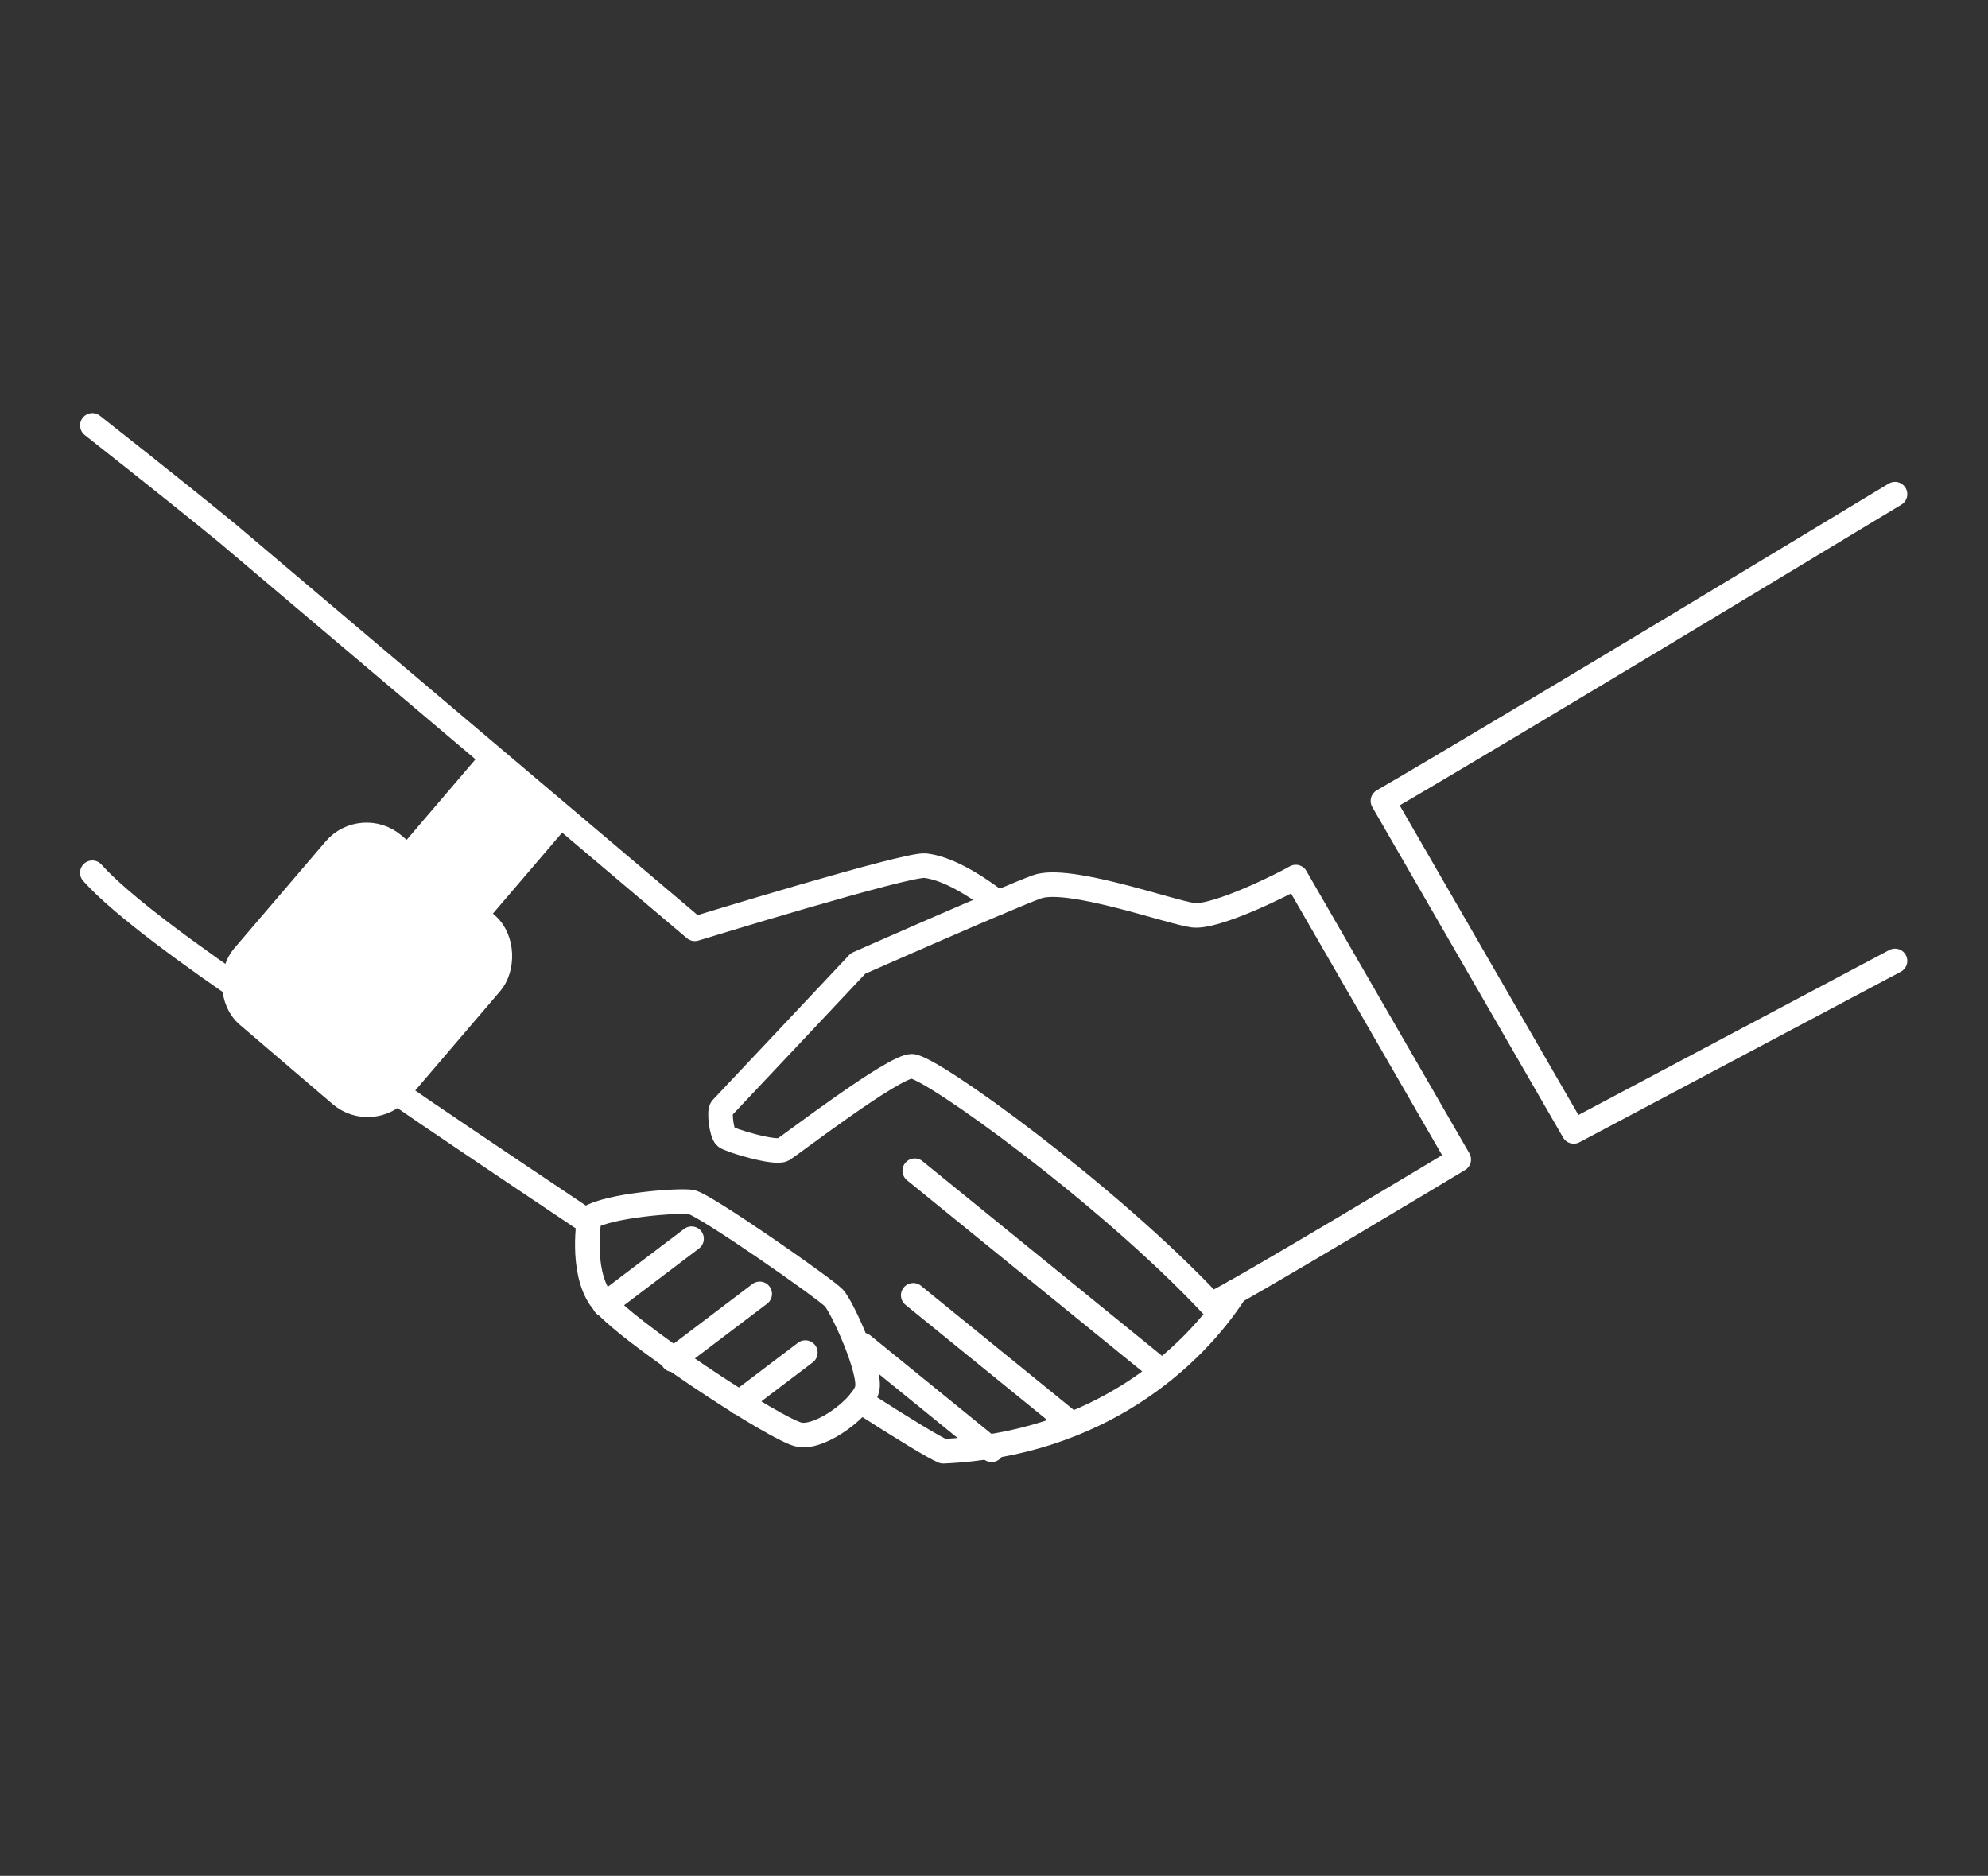 <?xml version="1.0" encoding="UTF-8"?>
<svg width="1133px" height="1069px" viewBox="0 0 1133 1069" version="1.1" xmlns="http://www.w3.org/2000/svg" xmlns:xlink="http://www.w3.org/1999/xlink">
    <rect x="0" y="0" width="1133" height="1069" fill="#333333" stroke="none"/>
    <!-- Generator: Sketch 52.6 (67491) - http://www.bohemiancoding.com/sketch -->
    <title>handshake</title>
    <desc>Created with Sketch.</desc>
    <g id="Page-1" stroke="none" stroke-width="1" fill="none" fill-rule="evenodd">
        <g id="handshake-monochrome">
            <rect id="Rectangle" x="0" y="0" width="1133" height="1069"></rect>
            <g id="Group" transform="translate(52, 242)">
                <path d="M438.33,556.51 C462.88,572.22 480.57,583.07 485.55,585.03 C573.95,581.17 627.89,531.59 651.95,494.13" id="Path" stroke="#FFFFFF" stroke-width="14" stroke-linecap="round" stroke-linejoin="round"></path>
                <path d="M0.63,0.42 C0.63,0.42 44.84,35.14 77.09,61.51 L344,287.31 C344,287.31 464.93,250.14 475.29,251.31 C486.73,252.61 501.1,260.46 516.81,272.43" id="Path" stroke="#FFFFFF" stroke-width="14" stroke-linecap="round" stroke-linejoin="round"></path>
                <path d="M283.52,454.56 C230.52,419.11 186.2,389.15 179.82,384.63 C163.41,373 34.14,293 0.63,255.37" id="Path" stroke="#FFFFFF" stroke-width="14" stroke-linecap="round" stroke-linejoin="round"></path>
                <path d="M686.46,257.82 C679.8,261.76 640.96,281.19 628.01,279.57 C615.06,277.95 556.79,256.91 539.01,263.38 C521.23,269.85 437.01,307.08 437.01,307.08 C437.01,307.08 360.93,388.01 359.31,389.63 C357.69,391.25 359.22,403.84 361.54,405.85 C363.86,407.86 390,415.75 394.33,413.12 C398.66,410.49 457.13,365.63 467.65,365.63 C478.17,365.63 578.53,437.76 638.31,501.43 C652.1,495.43 779.37,418.77 779.37,418.77 L686.46,257.82 Z" id="Path" stroke="#FFFFFF" stroke-width="14" stroke-linecap="round" stroke-linejoin="round"></path>
                <path d="M283.9,451.93 C283.9,451.93 278.69,481.29 290.21,498.01 C301.73,514.73 391.28,573.81 403.92,575.67 C416.56,577.53 439.59,559.67 442.19,549.67 C444.79,539.67 428.07,502.85 423.24,497.67 C418.41,492.49 349.29,444.13 341.86,443 C334.43,441.87 295.42,444.87 283.9,451.93 Z" id="Path" stroke="#FFFFFF" stroke-width="14" stroke-linecap="round" stroke-linejoin="round"></path>
                <path d="M292.64,501.43 L342.13,463.92" id="Path" stroke="#FFFFFF" stroke-width="14" stroke-linecap="round" stroke-linejoin="round"></path>
                <path d="M331.48,532.87 L380.98,495.36" id="Path" stroke="#FFFFFF" stroke-width="14" stroke-linecap="round" stroke-linejoin="round"></path>
                <path d="M369.37,557.31 L406.98,528.81" id="Path" stroke="#FFFFFF" stroke-width="14" stroke-linecap="round" stroke-linejoin="round"></path>
                <path d="M610.15,539.61 L469.34,425.17" id="Path" stroke="#FFFFFF" stroke-width="14" stroke-linecap="round" stroke-linejoin="round"></path>
                <path d="M557.78,568.75 L468.47,496.17" id="Path" stroke="#FFFFFF" stroke-width="14" stroke-linecap="round" stroke-linejoin="round"></path>
                <path d="M513.13,584.21 L439.64,524.49" id="Path" stroke="#FFFFFF" stroke-width="14" stroke-linecap="round" stroke-linejoin="round"></path>
                <rect id="Rectangle" stroke="#FFFFFF" stroke-width="14" fill="#FFFFFF" transform="translate(157.226, 310.692) rotate(40.53) translate(-157.226, -310.692) " x="98.701" y="246.757" width="117.05" height="127.87" rx="23.74"></rect>
                <polygon id="Path" fill="#FFFFFF" points="224.44 283.87 175.29 241.84 224.93 183.77 274.09 225.8"></polygon>
                <path d="M1028,39.61 L1009.86,50.54 C1009.86,50.54 801.48,176.59 736.16,214.43 L844.9,402.76 L1028,305.6" id="Path" stroke="#FFFFFF" stroke-width="14" stroke-linecap="round" stroke-linejoin="round"></path>
            </g>
        </g>
    </g>
</svg>